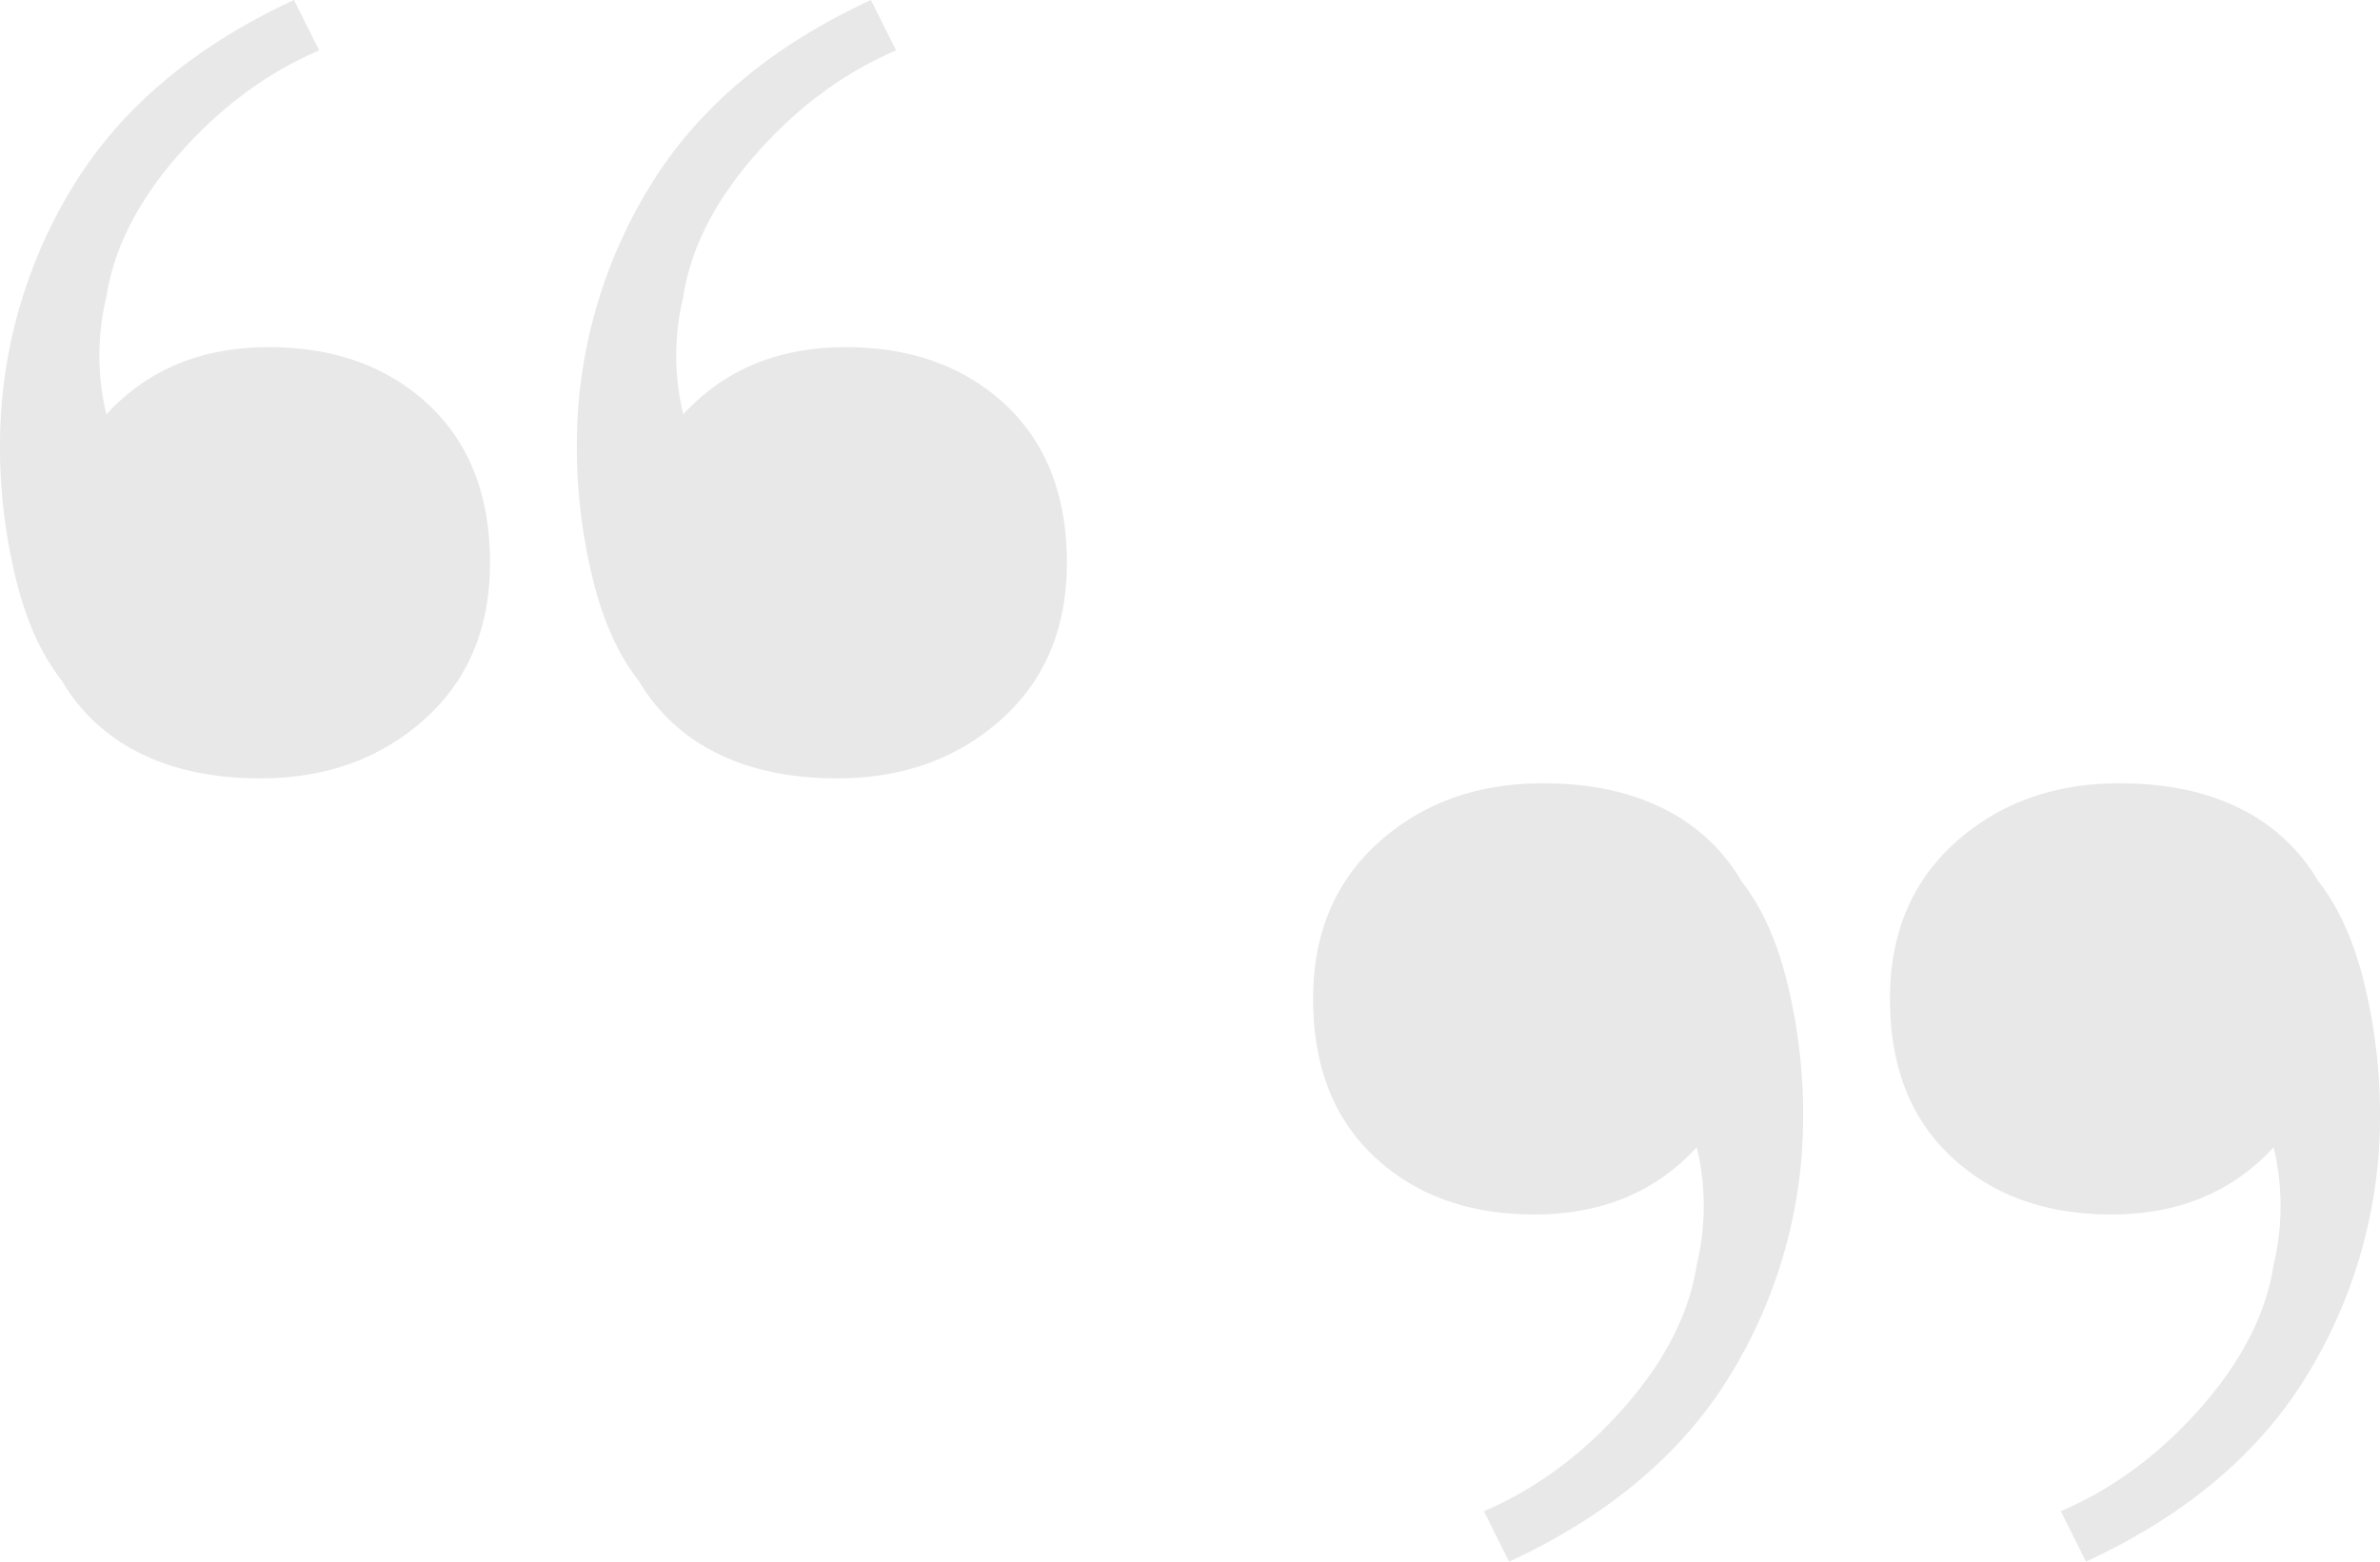 <svg xmlns="http://www.w3.org/2000/svg" width="689.44" height="452.442" viewBox="0 0 689.44 452.442"><g transform="translate(227.431 -266.783)"><g transform="translate(-227.431 266.783)"><path d="M-148.991,561.288q-20.287,0-34.882-7.3A53.451,53.451,0,0,1-206.585,532.9q-8.934-11.353-13.382-30.014a159.667,159.667,0,0,1-4.464-37.315,143.237,143.237,0,0,1,20.686-75.033q20.684-34.469,64.486-54.754l7.3,14.6q-22.719,9.734-40.558,30.011-17.855,20.287-21.093,41.368a72.285,72.285,0,0,0,0,34.071q17.835-19.468,47.047-19.468,28.388,0,46.239,16.629,17.83,16.633,17.843,45.829,0,28.408-19.061,45.425Q-120.608,561.289-148.991,561.288Zm167.1,0q-20.287,0-34.882-7.3A53.451,53.451,0,0,1-39.483,532.9q-8.939-11.353-13.386-30.014A159.659,159.659,0,0,1-57.33,465.57a143.237,143.237,0,0,1,20.686-75.033q20.684-34.469,64.486-54.754l7.3,14.6Q12.423,360.12-5.415,380.4-23.27,400.685-26.5,421.766a72.284,72.284,0,0,0,0,34.071q17.83-19.468,47.047-19.468,28.383,0,46.236,16.629,17.835,16.633,17.846,45.829,0,28.408-19.064,45.425Q46.495,561.289,18.11,561.288Z" transform="translate(224.431 -335.783)" fill="#e8e8e8"/></g><path d="M-43.154,337.039q20.263,0,34.879,7.3a53.546,53.546,0,0,1,22.711,21.089q8.92,11.372,13.386,30.014a160.487,160.487,0,0,1,4.461,37.311A143.152,143.152,0,0,1,11.6,507.787Q-9.089,542.28-52.89,562.544l-7.3-14.6q22.7-9.734,40.561-30.011,17.83-20.268,21.09-41.372a72.693,72.693,0,0,0,0-34.068q-17.855,19.468-47.05,19.468-28.4,0-46.236-16.629-17.85-16.614-17.843-45.832,0-28.383,19.061-45.422T-43.154,337.039Zm167.1,0q20.267,0,34.882,7.3a53.564,53.564,0,0,1,22.711,21.089q8.92,11.372,13.386,30.014a160.486,160.486,0,0,1,4.461,37.311A143.125,143.125,0,0,1,178.7,507.787q-20.684,34.493-64.486,54.757l-7.3-14.6q22.7-9.734,40.558-30.011,17.835-20.268,21.09-41.372a72.609,72.609,0,0,0,0-34.068q-17.85,19.468-47.047,19.468-28.4,0-46.236-16.629Q57.421,428.715,57.429,399.5q0-28.383,19.064-45.422T123.944,337.039Z" transform="translate(262.625 156.68)" fill="#e8e8e8"/></g></svg>